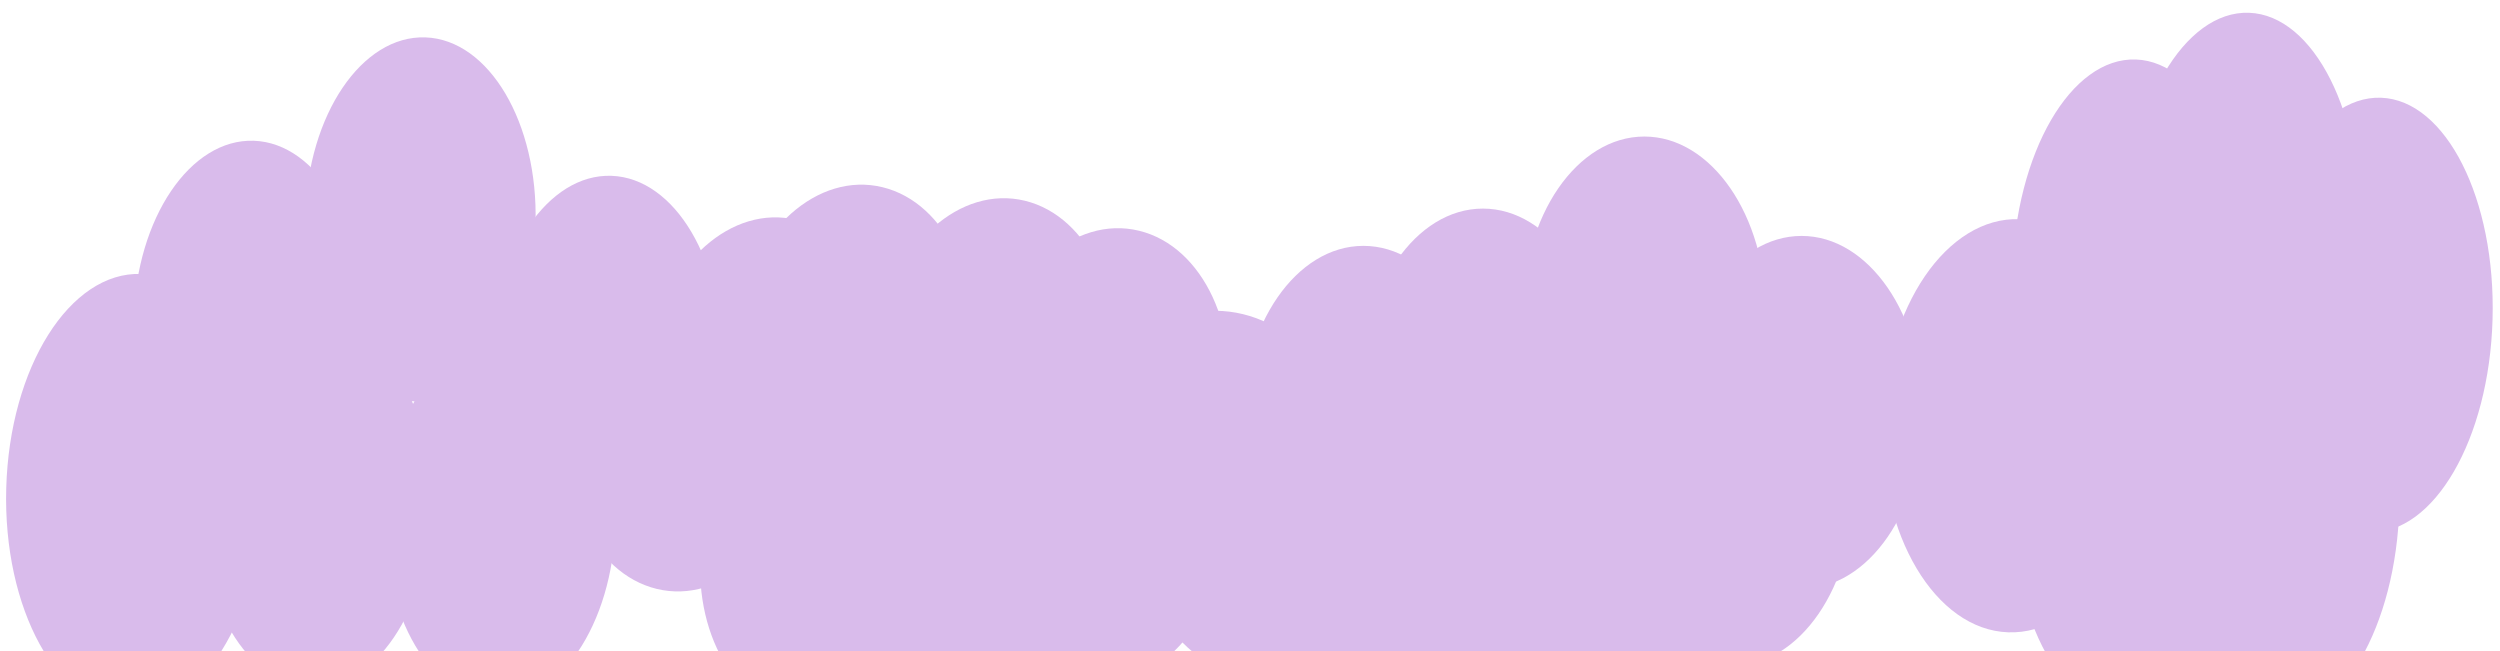 <svg width="1440" height="375" viewBox="0 0 1440 375" fill="none" xmlns="http://www.w3.org/2000/svg">
<ellipse cx="730.972" cy="295.468" rx="78.497" ry="96.603" fill="#D9BBEB"/>
<ellipse cx="854.152" cy="221.763" rx="70.043" ry="101.612" fill="#D9BBEB"/>
<ellipse cx="785.317" cy="243.23" rx="70.043" ry="101.612" fill="#D9BBEB"/>
<ellipse cx="799.808" cy="326.238" rx="70.043" ry="101.612" fill="#D9BBEB"/>
<ellipse cx="868.644" cy="327.669" rx="70.043" ry="101.612" fill="#D9BBEB"/>
<ellipse cx="947.141" cy="180.259" rx="70.043" ry="101.612" fill="#D9BBEB"/>
<ellipse cx="951.972" cy="314.788" rx="70.043" ry="101.612" fill="#D9BBEB"/>
<ellipse cx="1037.71" cy="237.506" rx="70.043" ry="101.612" fill="#D9BBEB"/>
<ellipse cx="997.862" cy="281.872" rx="70.043" ry="101.612" fill="#D9BBEB"/>
<ellipse cx="77.4" cy="88.121" rx="77.4" ry="88.121" transform="matrix(-0.972 -0.236 0.187 -0.982 758.209 372.278)" fill="#D9BBEB"/>
<ellipse cx="69.065" cy="92.69" rx="69.065" ry="92.69" transform="matrix(-0.972 -0.236 0.187 -0.982 618.623 412.24)" fill="#D9BBEB"/>
<ellipse cx="69.065" cy="92.69" rx="69.065" ry="92.69" transform="matrix(-0.972 -0.236 0.187 -0.982 688.254 408.99)" fill="#D9BBEB"/>
<ellipse cx="69.065" cy="92.69" rx="69.065" ry="92.69" transform="matrix(-0.972 -0.236 0.187 -0.982 688.543 331.245)" fill="#D9BBEB"/>
<ellipse cx="69.065" cy="92.69" rx="69.065" ry="92.69" transform="matrix(-0.972 -0.236 0.187 -0.982 622.823 313.977)" fill="#D9BBEB"/>
<ellipse cx="69.065" cy="92.69" rx="69.065" ry="92.69" transform="matrix(-0.972 -0.236 0.187 -0.982 522.425 427.835)" fill="#D9BBEB"/>
<ellipse cx="69.065" cy="92.69" rx="69.065" ry="92.69" transform="matrix(-0.972 -0.236 0.187 -0.982 540.771 306.167)" fill="#D9BBEB"/>
<ellipse cx="69.065" cy="92.69" rx="69.065" ry="92.69" transform="matrix(-0.972 -0.236 0.187 -0.982 445.406 355.504)" fill="#D9BBEB"/>
<ellipse cx="69.065" cy="92.69" rx="69.065" ry="92.69" transform="matrix(-0.972 -0.236 0.187 -0.982 491.173 325.005)" fill="#D9BBEB"/>
<ellipse cx="74.21" cy="125.987" rx="74.21" ry="125.987" transform="matrix(0.999 0.036 -0.028 1 7.122 155.126)" fill="#D9BBEB"/>
<ellipse cx="66.383" cy="104.845" rx="66.383" ry="104.845" transform="matrix(0.999 0.036 -0.028 1 79.928 78.688)" fill="#D9BBEB"/>
<ellipse cx="66.383" cy="104.845" rx="66.383" ry="104.845" transform="matrix(0.999 0.036 -0.028 1 178.759 19.148)" fill="#D9BBEB"/>
<ellipse cx="66.383" cy="104.845" rx="66.383" ry="104.845" transform="matrix(0.999 0.036 -0.028 1 118.724 184.014)" fill="#D9BBEB"/>
<ellipse cx="66.383" cy="104.845" rx="66.383" ry="104.845" transform="matrix(0.999 0.036 -0.028 1 224.774 192.203)" fill="#D9BBEB"/>
<ellipse cx="66.383" cy="104.845" rx="66.383" ry="104.845" transform="matrix(0.999 0.036 -0.028 1 285.927 98.883)" fill="#D9BBEB"/>
<ellipse cx="75.99" cy="118.986" rx="75.99" ry="118.986" transform="matrix(0.999 0.036 -0.028 1 1087.43 123.501)" fill="#D9BBEB"/>
<ellipse cx="67.806" cy="125.155" rx="67.806" ry="125.155" transform="matrix(0.999 0.036 -0.028 1 1162.56 31.832)" fill="#D9BBEB"/>
<ellipse cx="67.806" cy="125.155" rx="67.806" ry="125.155" transform="matrix(0.999 0.036 -0.028 1 1227.71 4.918)" fill="#D9BBEB"/>
<ellipse cx="67.806" cy="125.155" rx="67.806" ry="125.155" transform="matrix(0.999 0.036 -0.028 1 1162.48 157.891)" fill="#D9BBEB"/>
<ellipse cx="67.806" cy="125.155" rx="67.806" ry="125.155" transform="matrix(0.999 0.036 -0.028 1 1250.07 161.792)" fill="#D9BBEB"/>
<ellipse cx="67.806" cy="125.155" rx="67.806" ry="125.155" transform="matrix(0.999 0.036 -0.028 1 1303.74 53.857)" fill="#D9BBEB"/>
</svg>
